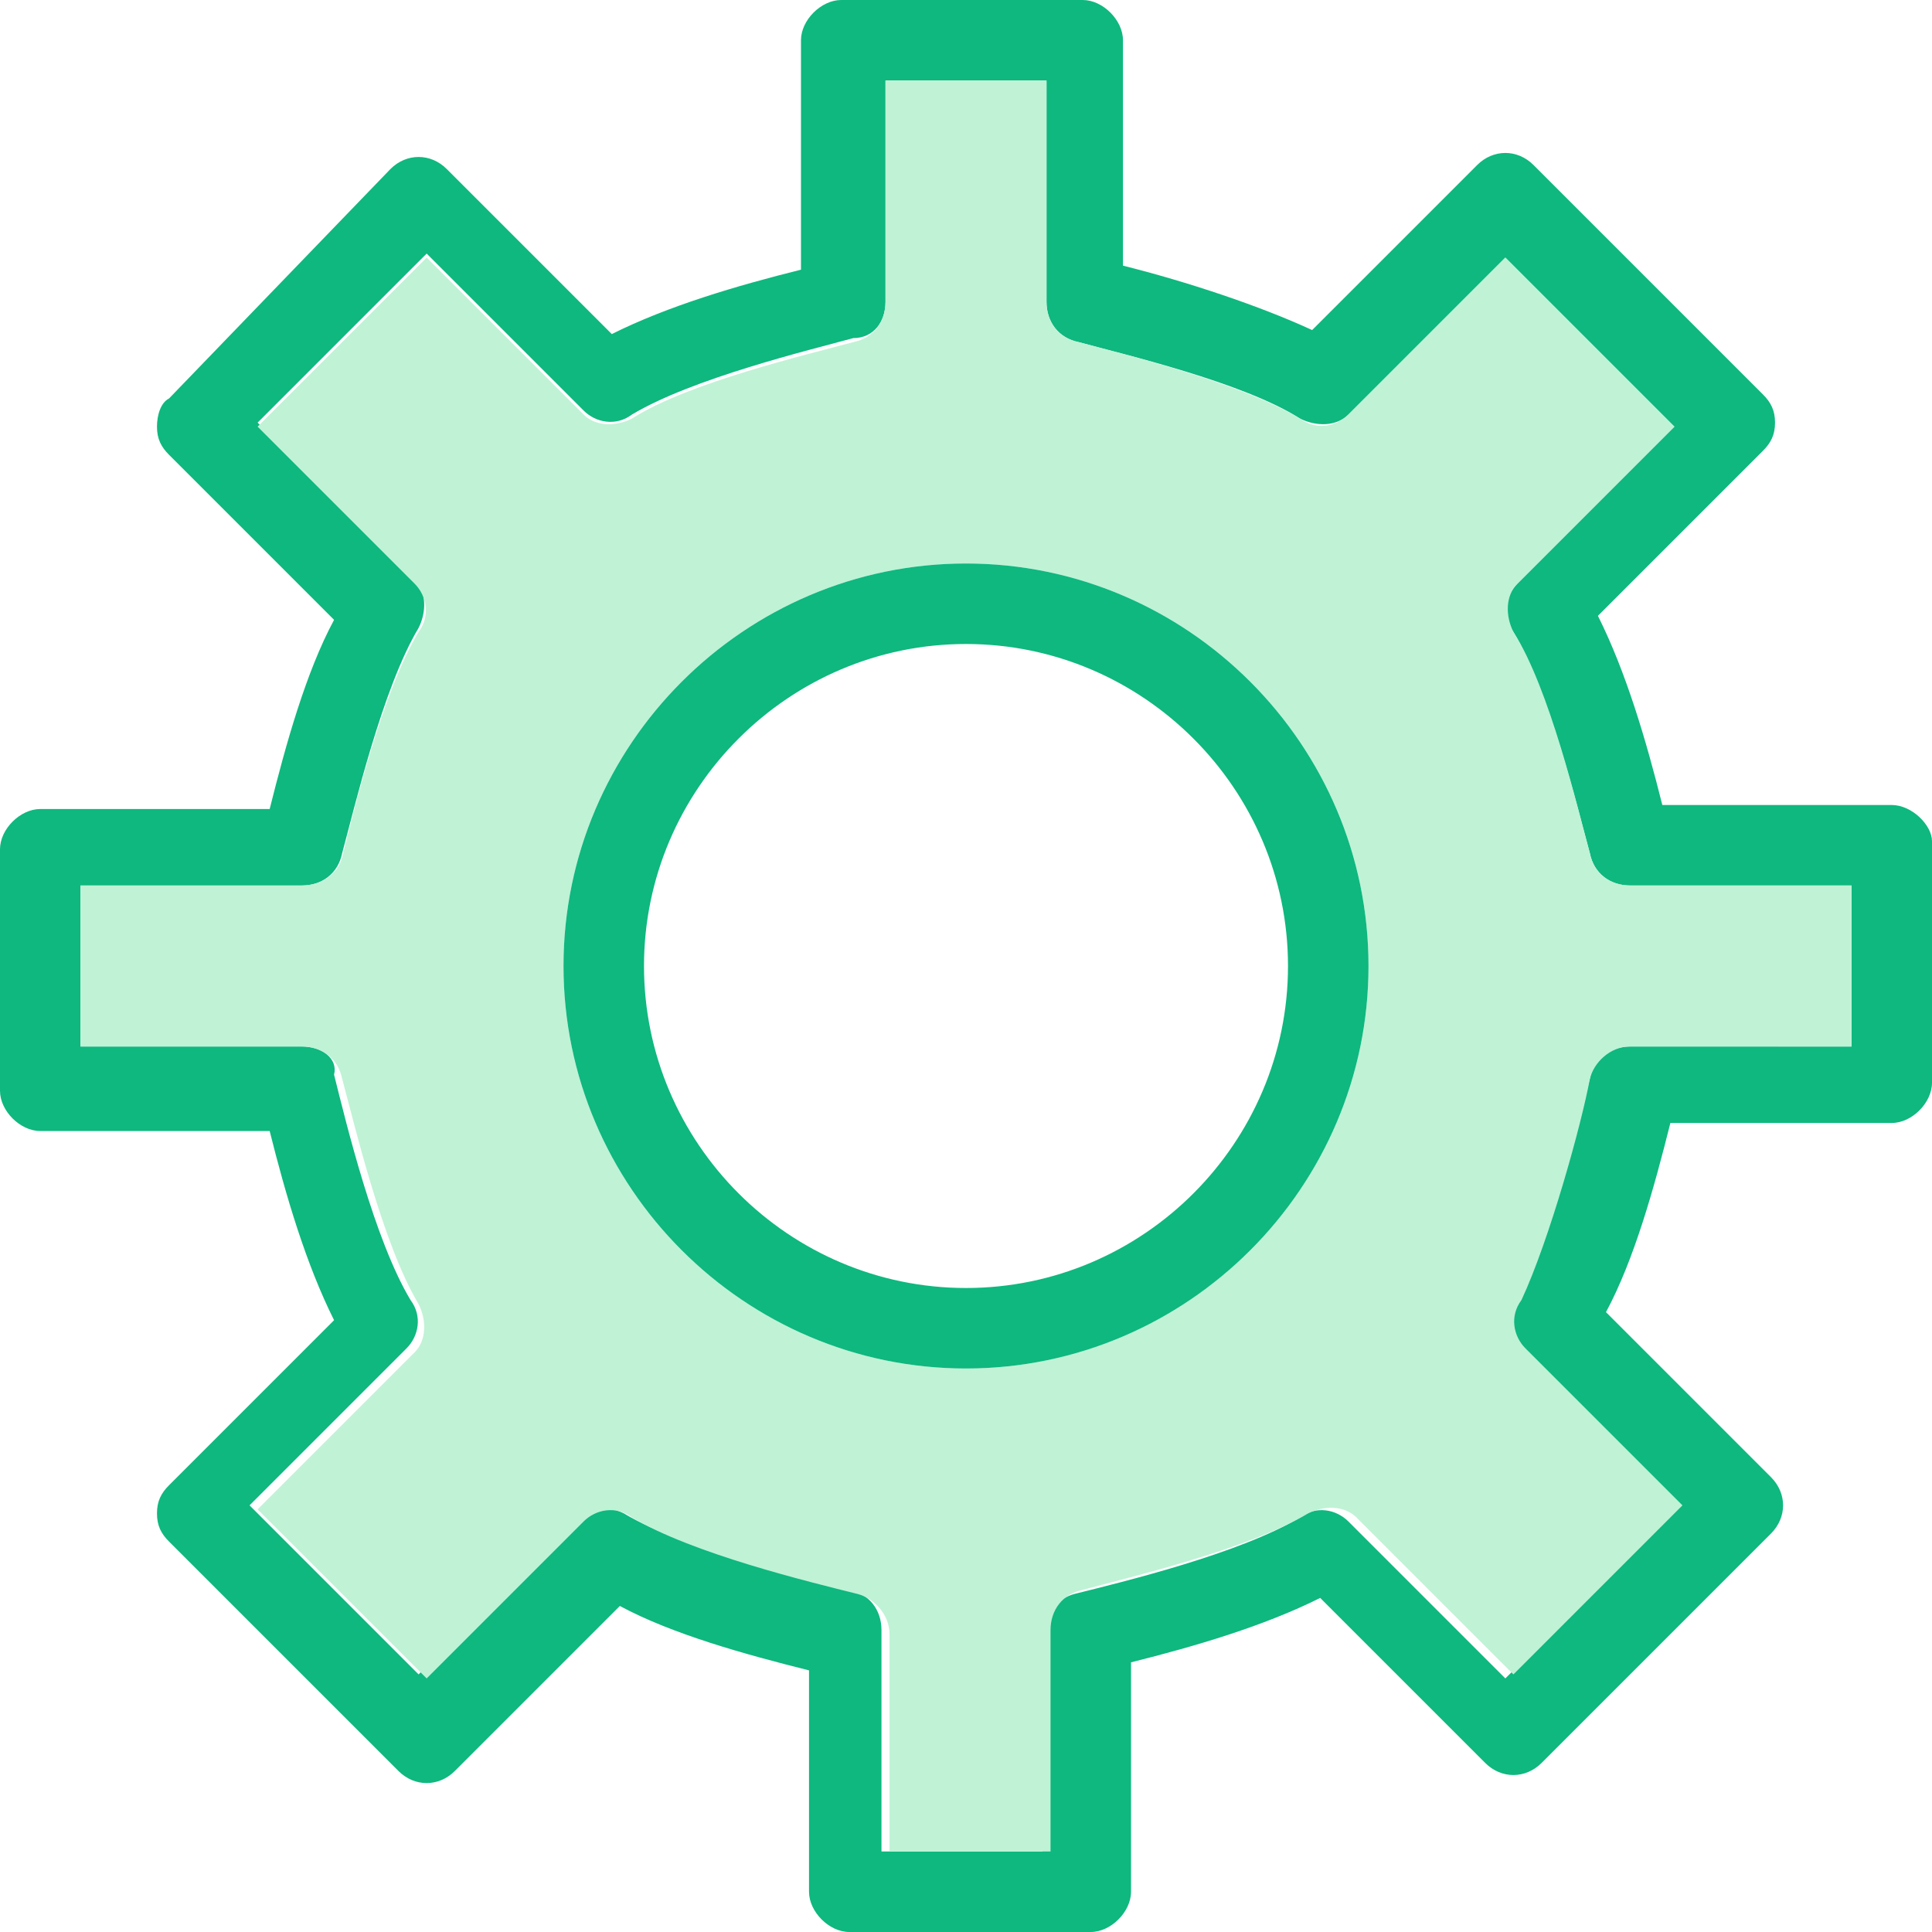 <svg xmlns="http://www.w3.org/2000/svg" width="48" height="48" viewBox="0 0 48 48">
  <path
    d="M47 20h-5.7c-.4-1.6-.9-3.3-1.6-4.7l4.1-4.1c.2-.2.3-.4.3-.7 0-.3-.1-.5-.3-.7l-5.7-5.7c-.4-.4-1-.4-1.4 0l-4.1 4.1c-1.3-.6-3.1-1.2-4.7-1.6V1c0-.5-.5-1-1-1h-6c-.5 0-1 .5-1 1v5.7c-1.6.4-3.3.9-4.7 1.6l-4.1-4.1c-.4-.4-1-.4-1.4 0L4.2 9.9c-.2.1-.3.4-.3.7 0 .3.1.5.3.7l4.1 4.1c-.7 1.3-1.2 3.1-1.6 4.7H1c-.5 0-1 .5-1 1v6c0 .5.5 1 1 1h5.7c.4 1.6.9 3.3 1.6 4.7l-4.1 4.1c-.2.2-.3.4-.3.7 0 .3.1.5.3.7L9.9 44c.4.4 1 .4 1.4 0l4.1-4.1c1.3.7 3.1 1.2 4.7 1.6V47c0 .5.5 1 1 1h6c.5 0 1-.5 1-1v-5.7c1.6-.4 3.3-.9 4.7-1.6l4.1 4.1c.4.4 1 .4 1.4 0l5.7-5.7c.4-.4.4-1 0-1.4l-4.1-4.1c.7-1.3 1.2-3.1 1.6-4.7H47c.5 0 1-.5 1-1v-6c0-.4-.5-.9-1-.9zm-1 6h-5.5c-.5 0-.9.3-1 .8-.3 1.1-1 4.1-1.9 5.6-.2.4-.2.9.1 1.2l3.9 3.9-4.2 4.2-3.9-3.9c-.3-.3-.8-.4-1.2-.1-1.5.9-4.4 1.6-5.6 1.9-.4.1-.8.5-.8 1V46h-4v-5.5c0-.5-.3-.9-.8-1-1.1-.3-4.1-1-5.6-1.9-.4-.2-.9-.2-1.2.1l-3.9 3.9-4.2-4.2 3.9-3.9c.3-.3.4-.8.1-1.2-.9-1.5-1.6-4.4-1.9-5.6.1-.4-.3-.7-.8-.7H2v-4h5.5c.5 0 .9-.3 1-.8.3-1.1 1-4.1 1.9-5.6.2-.4.2-.9-.1-1.2l-3.9-3.9 4.2-4.2 3.9 3.9c.3.3.8.4 1.2.1 1.5-.9 4.4-1.6 5.5-1.9.5 0 .8-.4.8-.9V2h4v5.5c0 .5.3.9.8 1 1.1.3 4.1 1 5.5 1.9.4.2.9.2 1.2-.1l3.9-3.9 4.2 4.2-3.9 3.9c-.3.3-.4.8-.1 1.2.9 1.5 1.6 4.4 1.9 5.5.1.5.5.8 1 .8H46v4z"
    fill="#0eb87f"
  />
  <path
    d="M39.5 26.8c.1-.4.5-.8 1-.8H46v-4h-5.5c-.5 0-.9-.3-1-.8-.3-1.1-1-4.1-1.9-5.5-.2-.4-.2-.9.1-1.2l3.9-3.9-4.2-4.2-3.9 3.9c-.3.3-.8.4-1.2.1-1.5-.9-4.4-1.6-5.5-1.9-.5-.1-.8-.5-.8-1V2h-4v5.5c0 .5-.3.9-.8 1-1.1.3-4.1 1-5.5 1.9-.4.2-.9.2-1.2-.1l-3.9-3.9-4.2 4.2 3.9 3.9c.3.3.4.8.1 1.2-.9 1.5-1.6 4.4-1.9 5.6-.1.4-.5.7-1 .7H2v4h5.5c.5 0 .9.3 1 .8.3 1.1 1 4.1 1.9 5.6.2.4.2.9-.1 1.2l-3.9 3.9 4.2 4.2 3.9-3.9c.3-.3.8-.4 1.2-.1 1.5.9 4.4 1.6 5.6 1.9.4.1.8.5.8 1V46h4v-5.5c0-.5.3-.9.8-1 1.1-.3 4.1-1 5.6-1.9.4-.2.9-.2 1.2.1l3.9 3.9 4.2-4.2-3.9-3.9c-.3-.3-.4-.8-.1-1.2.7-1.5 1.5-4.4 1.7-5.5zM24 34c-5.5 0-10-4.5-10-10s4.5-10 10-10 10 4.5 10 10-4.5 10-10 10z"
    fill="#c0f2d6"
  />
  <path
    d="M24 14c-5.5 0-10 4.5-10 10s4.5 10 10 10 10-4.5 10-10-4.5-10-10-10zm0 18c-4.4 0-8-3.6-8-8s3.6-8 8-8 8 3.6 8 8-3.6 8-8 8z"
    fill="#0eb87f"
  />
</svg>
